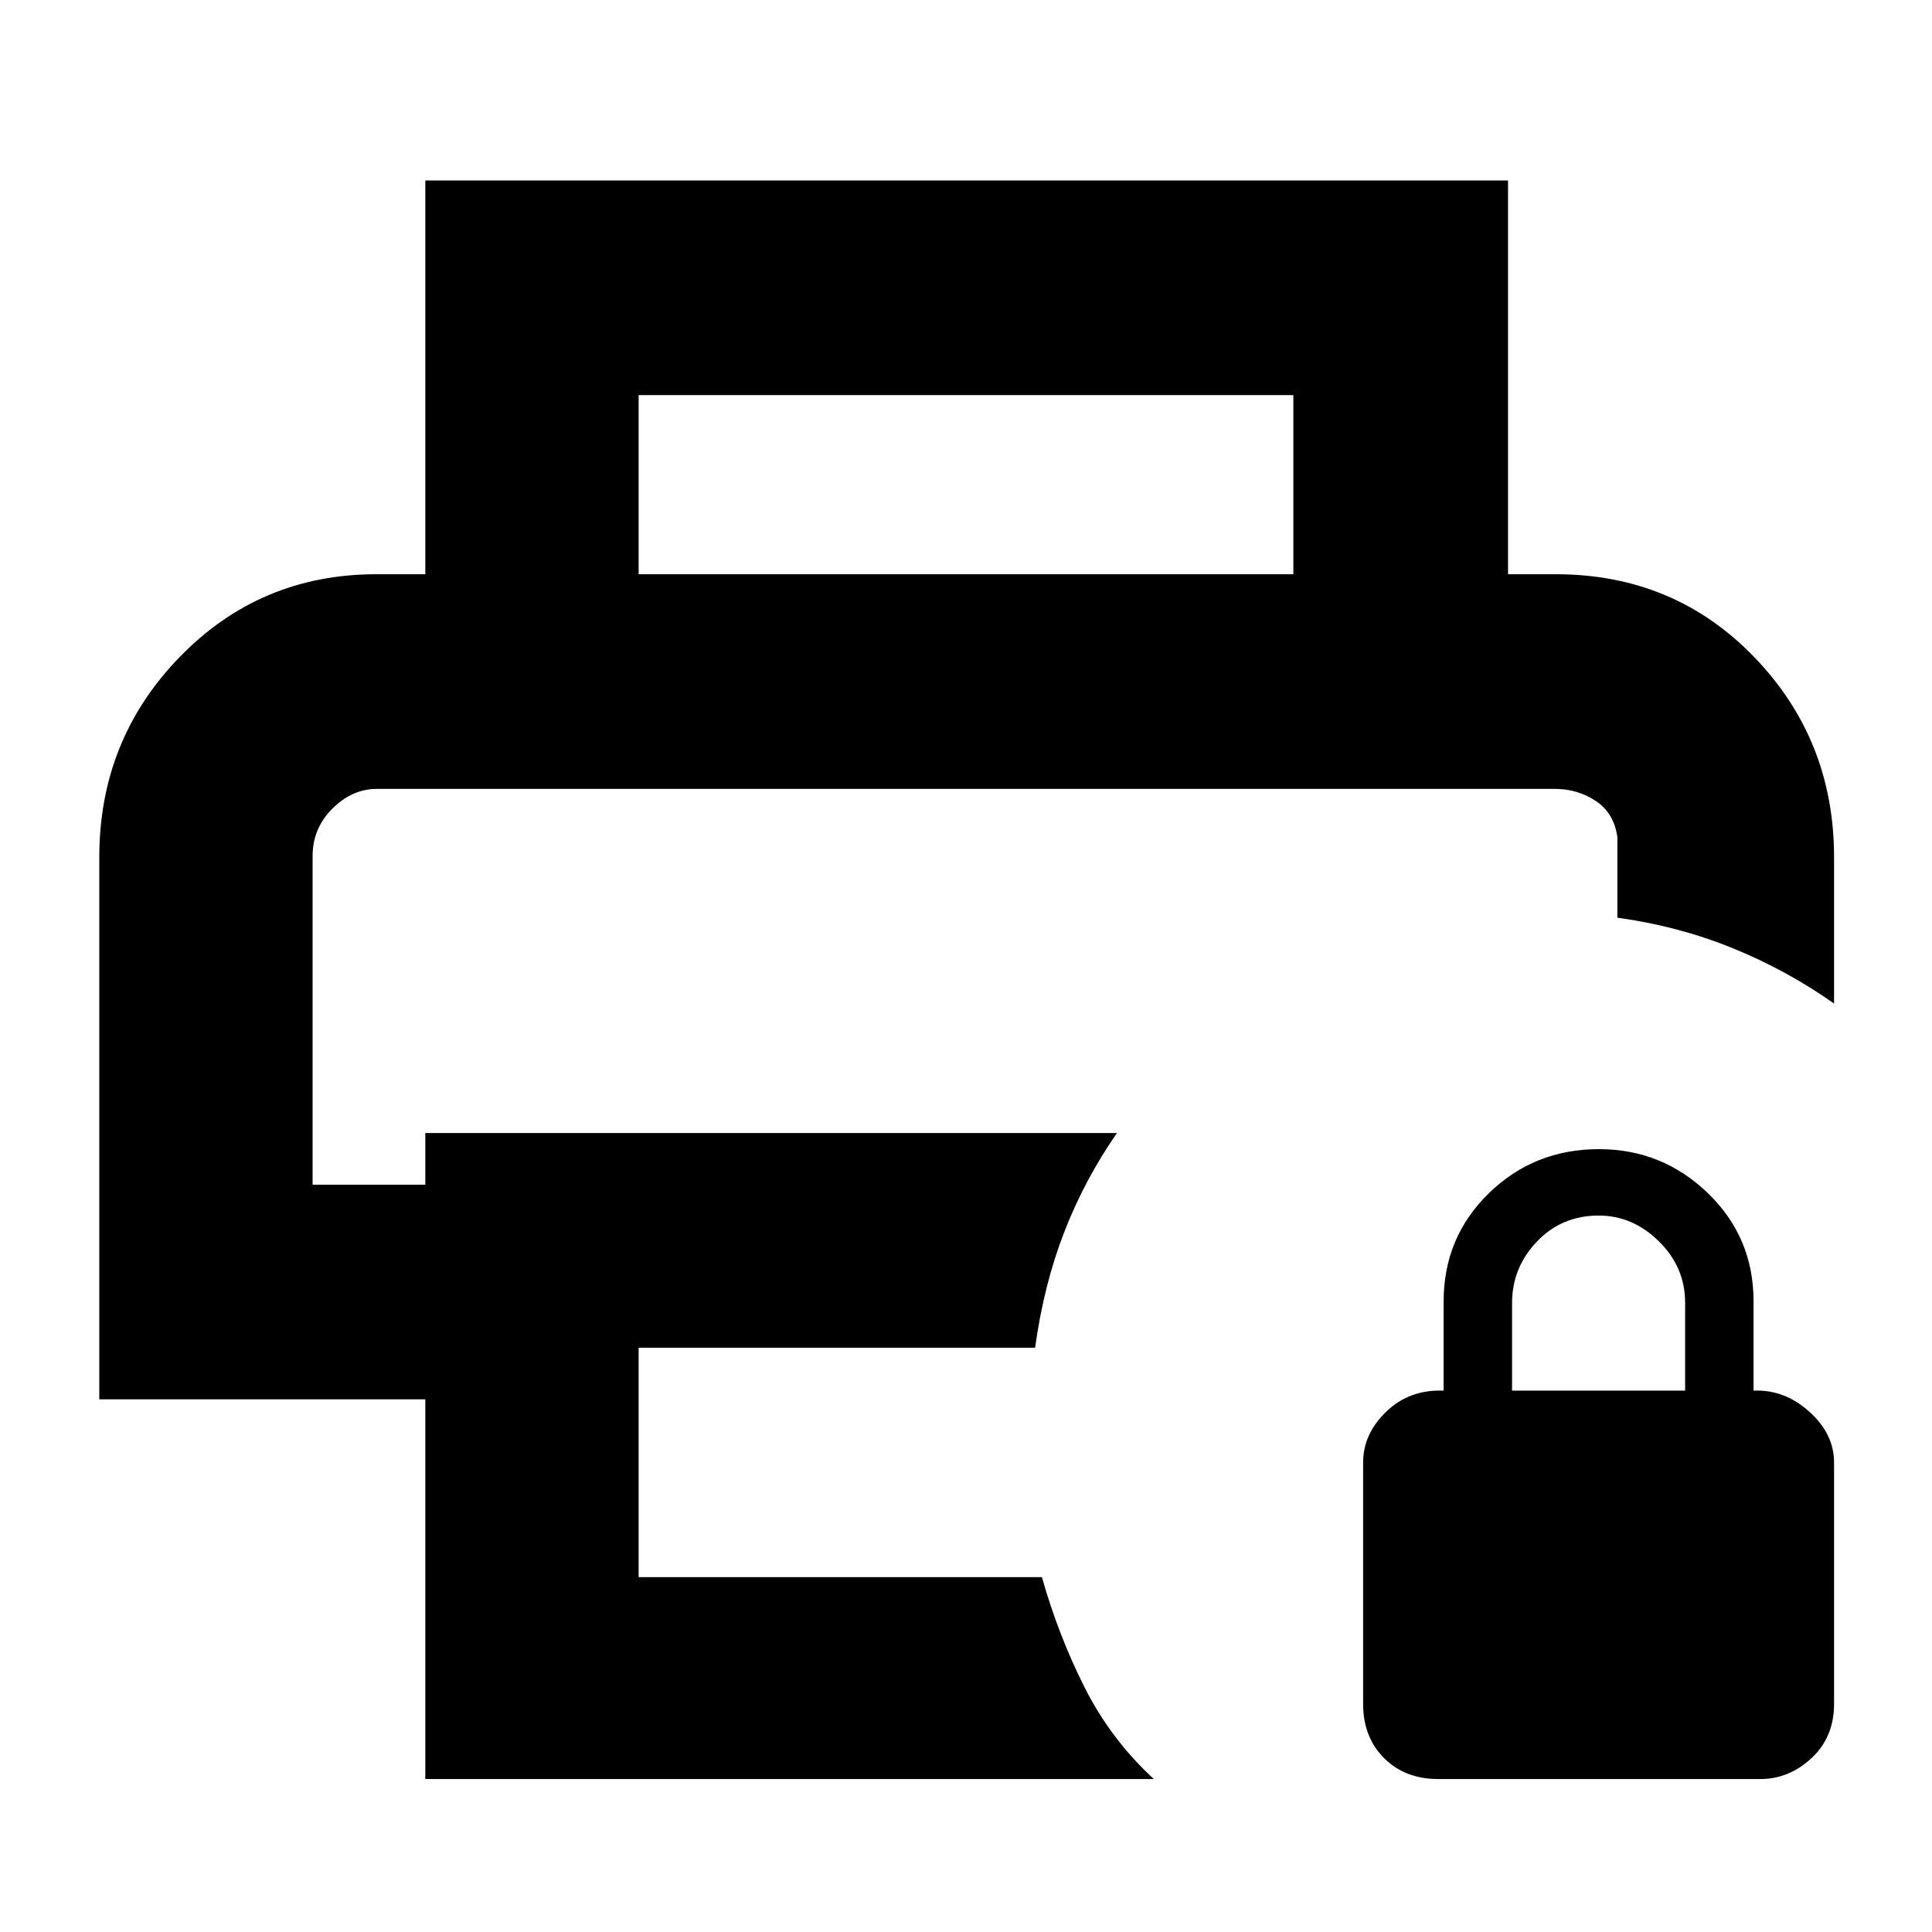 <svg xmlns="http://www.w3.org/2000/svg" height="40" viewBox="0 -960 960 960" width="40"><path d="M155.333-568.001h648.334-648.334Zm56.001 492v-188.667h-162v-269.333q0-58.433 39.958-99.549Q129.25-674.667 187-674.667h586q58.891 0 98.612 41.117 39.721 41.116 39.721 99.549v72.668q-23.471-16.6-50.515-27.578-27.044-10.977-57.151-15.088v-40.002q-1.667-12-10.721-18t-20.279-6H187.234q-12.226 0-22.063 9.792-9.838 9.792-9.838 23.542v163.334h56.001V-397h343.667q-16.066 23.146-26.2 49.239-10.133 26.093-14.466 57.426H317.333v114.002h200.373q8.295 29.193 21.295 54.93 13 25.736 34.333 45.402h-362Zm431.333-598.666v-89H317.333v89H211.334v-195.666h537.999v195.666H642.667Zm71.999 598.666q-16.516 0-26.925-10.408-10.408-10.408-10.408-26.925v-120q0-14.15 11.5-25.241 11.5-11.092 28.5-10.425v-44.334q0-31.862 22.487-53.764Q762.306-389 794.486-389q31.513 0 54.18 21.902 22.667 21.902 22.667 53.764V-269q15.333-.667 27.666 10.425 12.334 11.091 12.334 25.241v120q0 16.517-11.196 26.925-11.196 10.408-25.471 10.408h-160ZM751.333-269h86v-43.655q0-17.679-13.021-30.512-13.02-12.834-29.921-12.834-18.392 0-30.725 12.944-12.333 12.944-12.333 30.556V-269Z"/></svg>